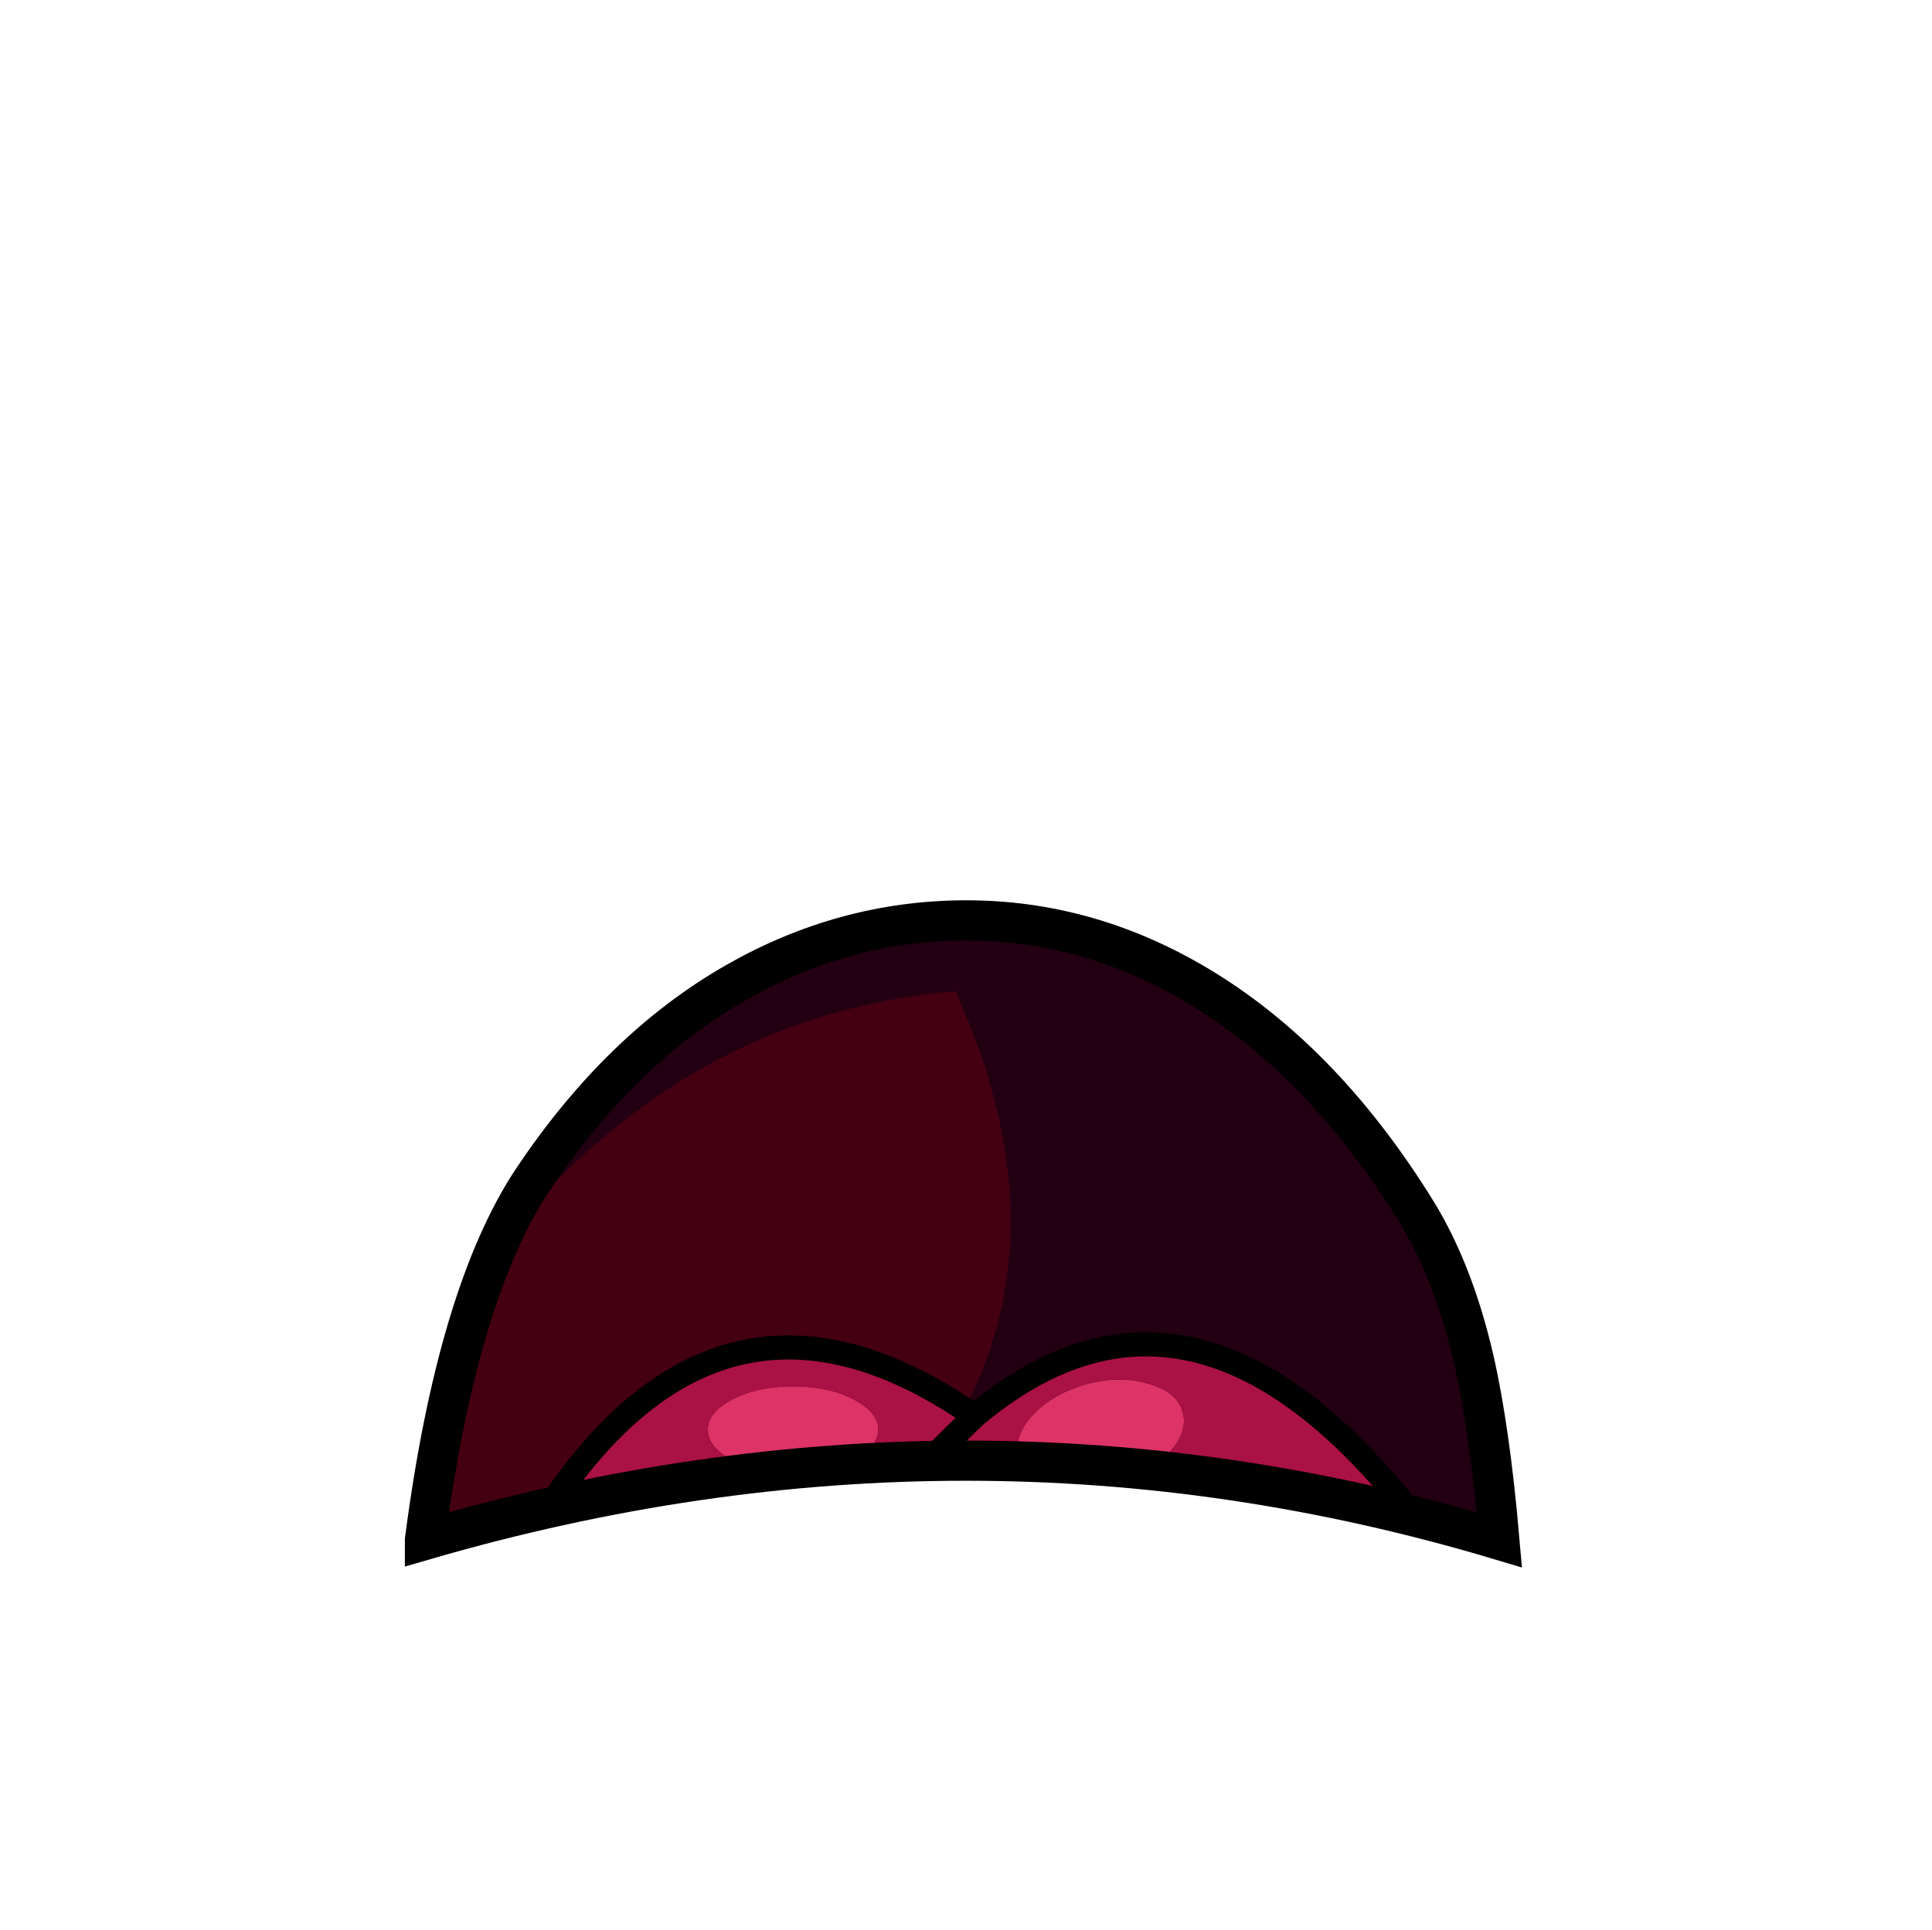 <?xml version="1.0" encoding="UTF-8"?>
<!-- Created with Inkscape (http://www.inkscape.org/) -->
<svg width="31.856mm" height="31.829mm" version="1.1" viewBox="0 0 31.856 31.829" xmlns="http://www.w3.org/2000/svg">
 <g transform="translate(3.906 -214.97)">
  <g transform="matrix(.265 0 0 .265 -3.113 215.76)">
   <path d="m88.7 81.6q-1.25-5.4-3.55-9.15-5.65-9.15-13.15-13.8-7.1-4.4-15.05-4.35-7.5 0.05-14.2 3.9-7.15 4.1-12.6 12.25l0.35 1.25q-1.25 1.35-2.75 3.4-2.85 6.75-4.3 17.75 16.15-4.7 32.1-4.9 17.5-0.25 34.75 4.9-0.6-6.9-1.6-11.25z" fill="#401"/>
   <path d="m88.7 81.6q-1.25-5.4-3.55-9.15-5.65-9.15-13.15-13.8-7.1-4.4-15.05-4.35-7.5 0.05-14.2 3.9-7.15 4.1-12.6 12.25l0.35 1.25q10.8-11.7 25.95-13 7.3 16.05-0.9 28.5v0.75q17.5-0.25 34.75 4.9-0.6-6.9-1.6-11.25z" fill="#201"/>
   <g>
    <path d="m60.4 87.65q0.05 0.15 0.15 0.35 3.95 0.1 7.9 0.5 0.7-0.45 1.25-1 1.25-1.35 0.9-2.6t-2.1-1.75q-1.75-0.55-3.85 0-2.15 0.6-3.4 1.95-1.2 1.3-0.85 2.55m-10.3-3.55q-1.55-0.8-3.75-0.8t-3.75 0.8-1.55 1.9 1.55 1.9q0.95 0.5 2.2 0.7 2.35-0.25 4.7-0.4 0.3-0.15 0.6-0.3 1.55-0.8 1.55-1.9t-1.55-1.9z" fill="#d36"/>
    <path d="m44.8 88.6q0.7 0.1 1.55 0.1 1.75 0 3.15-0.5-2.35 0.15-4.7 0.4z" fill="#d38"/>
    <path d="m31.35 90.55q0.15 0.1 0.3 0.2 6.6-1.45 13.15-2.15-1.25-0.2-2.2-0.7-1.55-0.8-1.55-1.9t1.55-1.9 3.75-0.8 3.75 0.8 1.55 1.9-1.55 1.9q-0.3 0.15-0.6 0.3 2.65-0.2 5.3-0.25 1.15-1.15 2.85-2.8-15.4-10.7-26.3 5.4m51.1 0.25q0.65-0.5 1.6-0.55-13.3-16.1-26.4-5.1-1.7 1.65-2.85 2.8 2.85-0.05 5.75 0.05-0.1-0.2-0.15-0.35-0.35-1.25 0.85-2.55 1.25-1.35 3.4-1.95 2.1-0.55 3.85 0 1.75 0.5 2.1 1.75t-0.9 2.6q-0.55 0.55-1.25 1 7 0.7 14 2.3z" fill="#a14"/>
   </g>
   <path d="m82.45 90.8q3.9 0.85 7.85 2.05m-66.85 0q4.1-1.2 8.2-2.1 6.6-1.45 13.15-2.15m10-0.65q-2.65 0.05-5.3 0.25-2.35 0.15-4.7 0.4m23.65-0.1q7 0.7 14 2.3m-27.65-2.85q2.85-0.05 5.75 0.05 3.95 0.1 7.9 0.5" fill="none" stroke="#000" stroke-linecap="round" stroke-miterlimit="3" stroke-width="2"/>
   <path d="m31.35 90.55q10.9-16.1 26.3-5.4 13.1-11 26.4 5.1m-29.25-2.3q1.15-1.15 2.85-2.8" fill="none" stroke="#000" stroke-linecap="round" stroke-linejoin="round" stroke-width="1.5"/>
   <path d="m23.45 92.85q33.9-9.85 66.85 0-0.6-6.9-1.6-11.25-1.25-5.4-3.55-9.15-5.65-9.15-13.15-13.8-7.1-4.4-15.05-4.35-7.5 0.05-14.2 3.9-7.15 4.1-12.6 12.25-4.7 7.1-6.7 22.4z" fill="none" stroke="#000" stroke-linecap="round" stroke-miterlimit="3" stroke-width="2.5"/>
  </g>
 </g>
</svg>
